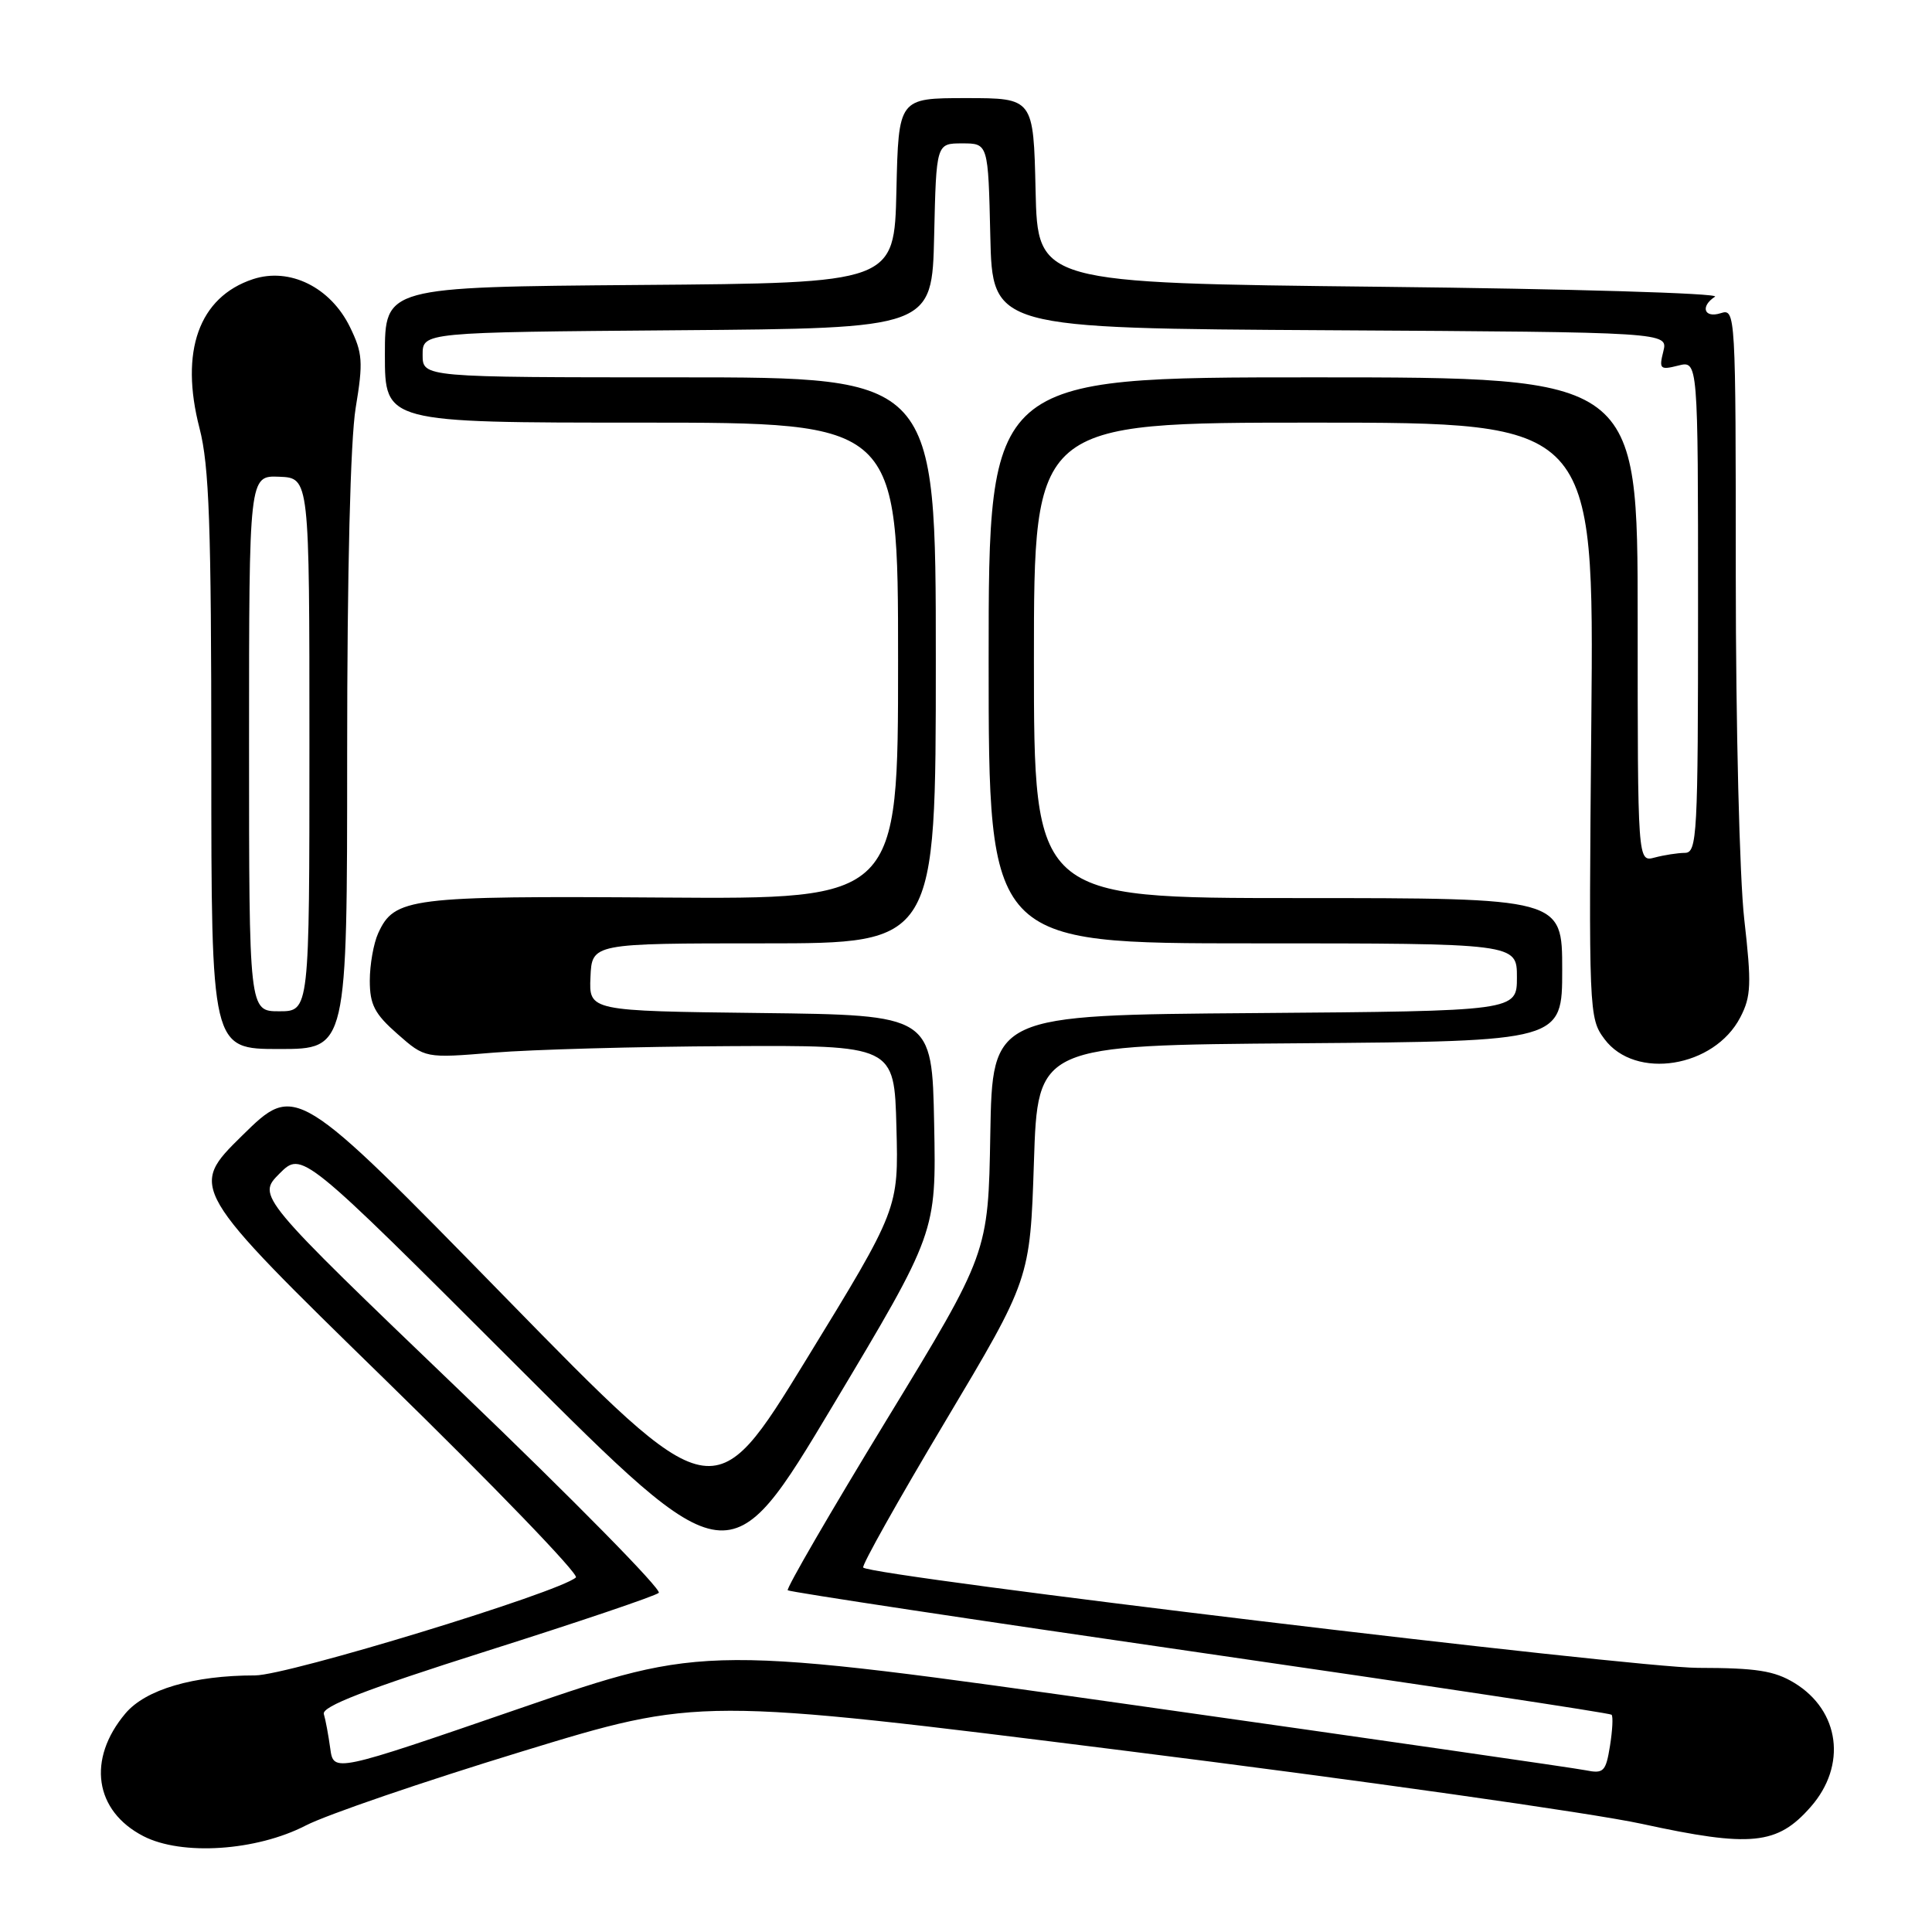 <?xml version="1.0" encoding="UTF-8" standalone="no"?>
<!DOCTYPE svg PUBLIC "-//W3C//DTD SVG 1.1//EN" "http://www.w3.org/Graphics/SVG/1.1/DTD/svg11.dtd" >
<svg xmlns="http://www.w3.org/2000/svg" xmlns:xlink="http://www.w3.org/1999/xlink" version="1.1" viewBox="0 0 256 256">
 <g >
 <path fill="currentColor"
d=" M 40.51 241.89 C 43.25 240.47 56.10 236.07 69.06 232.11 C 92.62 224.90 92.62 224.90 149.06 231.98 C 180.10 235.87 210.92 240.23 217.55 241.67 C 232.02 244.82 235.50 244.47 239.92 239.43 C 244.75 233.94 243.80 226.68 237.77 223.00 C 235.11 221.38 232.73 221.01 225.00 221.00 C 216.49 221.00 115.53 208.87 114.38 207.71 C 114.14 207.47 119.02 198.78 125.22 188.39 C 136.49 169.50 136.49 169.50 137.00 154.00 C 137.50 138.50 137.50 138.50 172.25 138.24 C 207.00 137.97 207.00 137.97 207.00 128.49 C 207.00 119.00 207.00 119.00 172.00 119.00 C 137.00 119.00 137.00 119.00 137.00 87.50 C 137.00 56.00 137.00 56.00 174.11 56.00 C 211.22 56.00 211.22 56.00 210.86 95.43 C 210.51 134.20 210.53 134.90 212.60 137.68 C 216.67 143.15 227.15 141.47 230.60 134.80 C 232.04 132.03 232.10 130.40 231.12 121.78 C 230.50 116.32 230.00 96.10 230.00 76.40 C 230.00 41.32 229.97 40.87 228.00 41.50 C 225.80 42.20 225.26 40.60 227.25 39.31 C 227.94 38.86 208.03 38.27 183.00 38.00 C 137.50 37.50 137.50 37.50 137.22 25.25 C 136.94 13.00 136.94 13.00 128.00 13.00 C 119.06 13.00 119.06 13.00 118.78 25.25 C 118.50 37.50 118.50 37.50 84.75 37.76 C 51.00 38.03 51.00 38.03 51.00 47.01 C 51.00 56.00 51.00 56.00 85.00 56.00 C 119.00 56.00 119.00 56.00 119.00 87.57 C 119.00 119.15 119.00 119.15 87.75 118.93 C 54.25 118.70 52.26 118.95 50.11 123.66 C 49.50 125.00 49.00 127.83 49.00 129.94 C 49.00 133.12 49.64 134.35 52.67 137.01 C 56.33 140.23 56.33 140.23 65.42 139.48 C 70.41 139.07 84.40 138.68 96.50 138.62 C 118.50 138.50 118.50 138.50 118.78 149.34 C 119.07 160.18 119.07 160.18 106.82 180.17 C 94.57 200.16 94.57 200.16 66.88 171.83 C 39.18 143.50 39.18 143.50 32.10 150.46 C 25.02 157.42 25.02 157.42 51.07 182.85 C 65.40 196.84 76.75 208.61 76.31 209.02 C 74.12 211.00 38.11 222.00 33.80 222.00 C 25.63 222.00 19.29 223.86 16.61 227.05 C 11.51 233.11 12.52 239.96 19.00 243.30 C 24.08 245.92 33.96 245.27 40.51 241.89 Z  M 46.00 99.94 C 46.00 75.61 46.43 58.31 47.13 54.04 C 48.14 47.95 48.05 46.78 46.38 43.35 C 43.80 38.06 38.39 35.39 33.52 36.99 C 26.36 39.36 23.79 46.54 26.44 56.75 C 27.72 61.71 28.00 69.57 28.00 100.89 C 28.00 139.00 28.00 139.00 37.00 139.00 C 46.00 139.00 46.00 139.00 46.00 99.94 Z  M 43.76 231.68 C 43.52 229.93 43.14 227.88 42.91 227.12 C 42.61 226.12 48.43 223.87 64.50 218.77 C 76.60 214.94 86.86 211.47 87.29 211.06 C 87.73 210.65 75.93 198.66 61.07 184.41 C 34.06 158.50 34.06 158.50 37.03 155.51 C 40.01 152.53 40.01 152.53 68.33 180.83 C 96.66 209.14 96.66 209.14 110.36 186.24 C 124.06 163.34 124.06 163.34 123.78 148.92 C 123.50 134.50 123.50 134.50 100.77 134.23 C 78.04 133.96 78.04 133.96 78.24 129.48 C 78.43 125.00 78.43 125.00 101.22 125.00 C 124.00 125.00 124.00 125.00 124.00 87.50 C 124.00 50.00 124.00 50.00 90.00 50.00 C 56.00 50.00 56.00 50.00 56.00 47.01 C 56.00 44.03 56.00 44.03 89.75 43.76 C 123.50 43.50 123.50 43.50 123.78 31.25 C 124.06 19.00 124.06 19.00 127.50 19.00 C 130.94 19.00 130.94 19.00 131.22 31.25 C 131.50 43.50 131.50 43.50 176.27 43.76 C 221.03 44.02 221.03 44.02 220.40 46.56 C 219.81 48.90 219.97 49.05 222.38 48.44 C 225.00 47.78 225.00 47.78 225.00 80.39 C 225.00 110.78 224.88 113.00 223.25 113.01 C 222.29 113.02 220.49 113.30 219.25 113.63 C 217.00 114.23 217.00 114.23 217.00 82.12 C 217.00 50.00 217.00 50.00 174.00 50.00 C 131.00 50.00 131.00 50.00 131.00 87.50 C 131.00 125.00 131.00 125.00 166.00 125.00 C 201.00 125.00 201.00 125.00 201.00 129.49 C 201.00 133.97 201.00 133.97 166.25 134.24 C 131.50 134.50 131.50 134.50 131.22 150.27 C 130.95 166.05 130.95 166.05 117.46 188.18 C 110.04 200.35 104.16 210.49 104.38 210.72 C 104.61 210.94 129.17 214.66 158.97 218.97 C 188.76 223.28 213.32 226.99 213.54 227.21 C 213.76 227.43 213.66 229.29 213.33 231.35 C 212.78 234.76 212.48 235.05 210.11 234.57 C 208.68 234.28 181.85 230.41 150.50 225.97 C 93.50 217.90 93.50 217.90 68.85 226.38 C 44.20 234.87 44.20 234.87 43.76 231.68 Z  M 33.00 98.51 C 33.00 63.01 33.00 63.01 37.00 63.17 C 41.00 63.33 41.00 63.33 41.00 98.66 C 41.00 134.00 41.00 134.00 37.00 134.00 C 33.00 134.00 33.00 134.00 33.00 98.51 Z "/>
</g>
</svg>